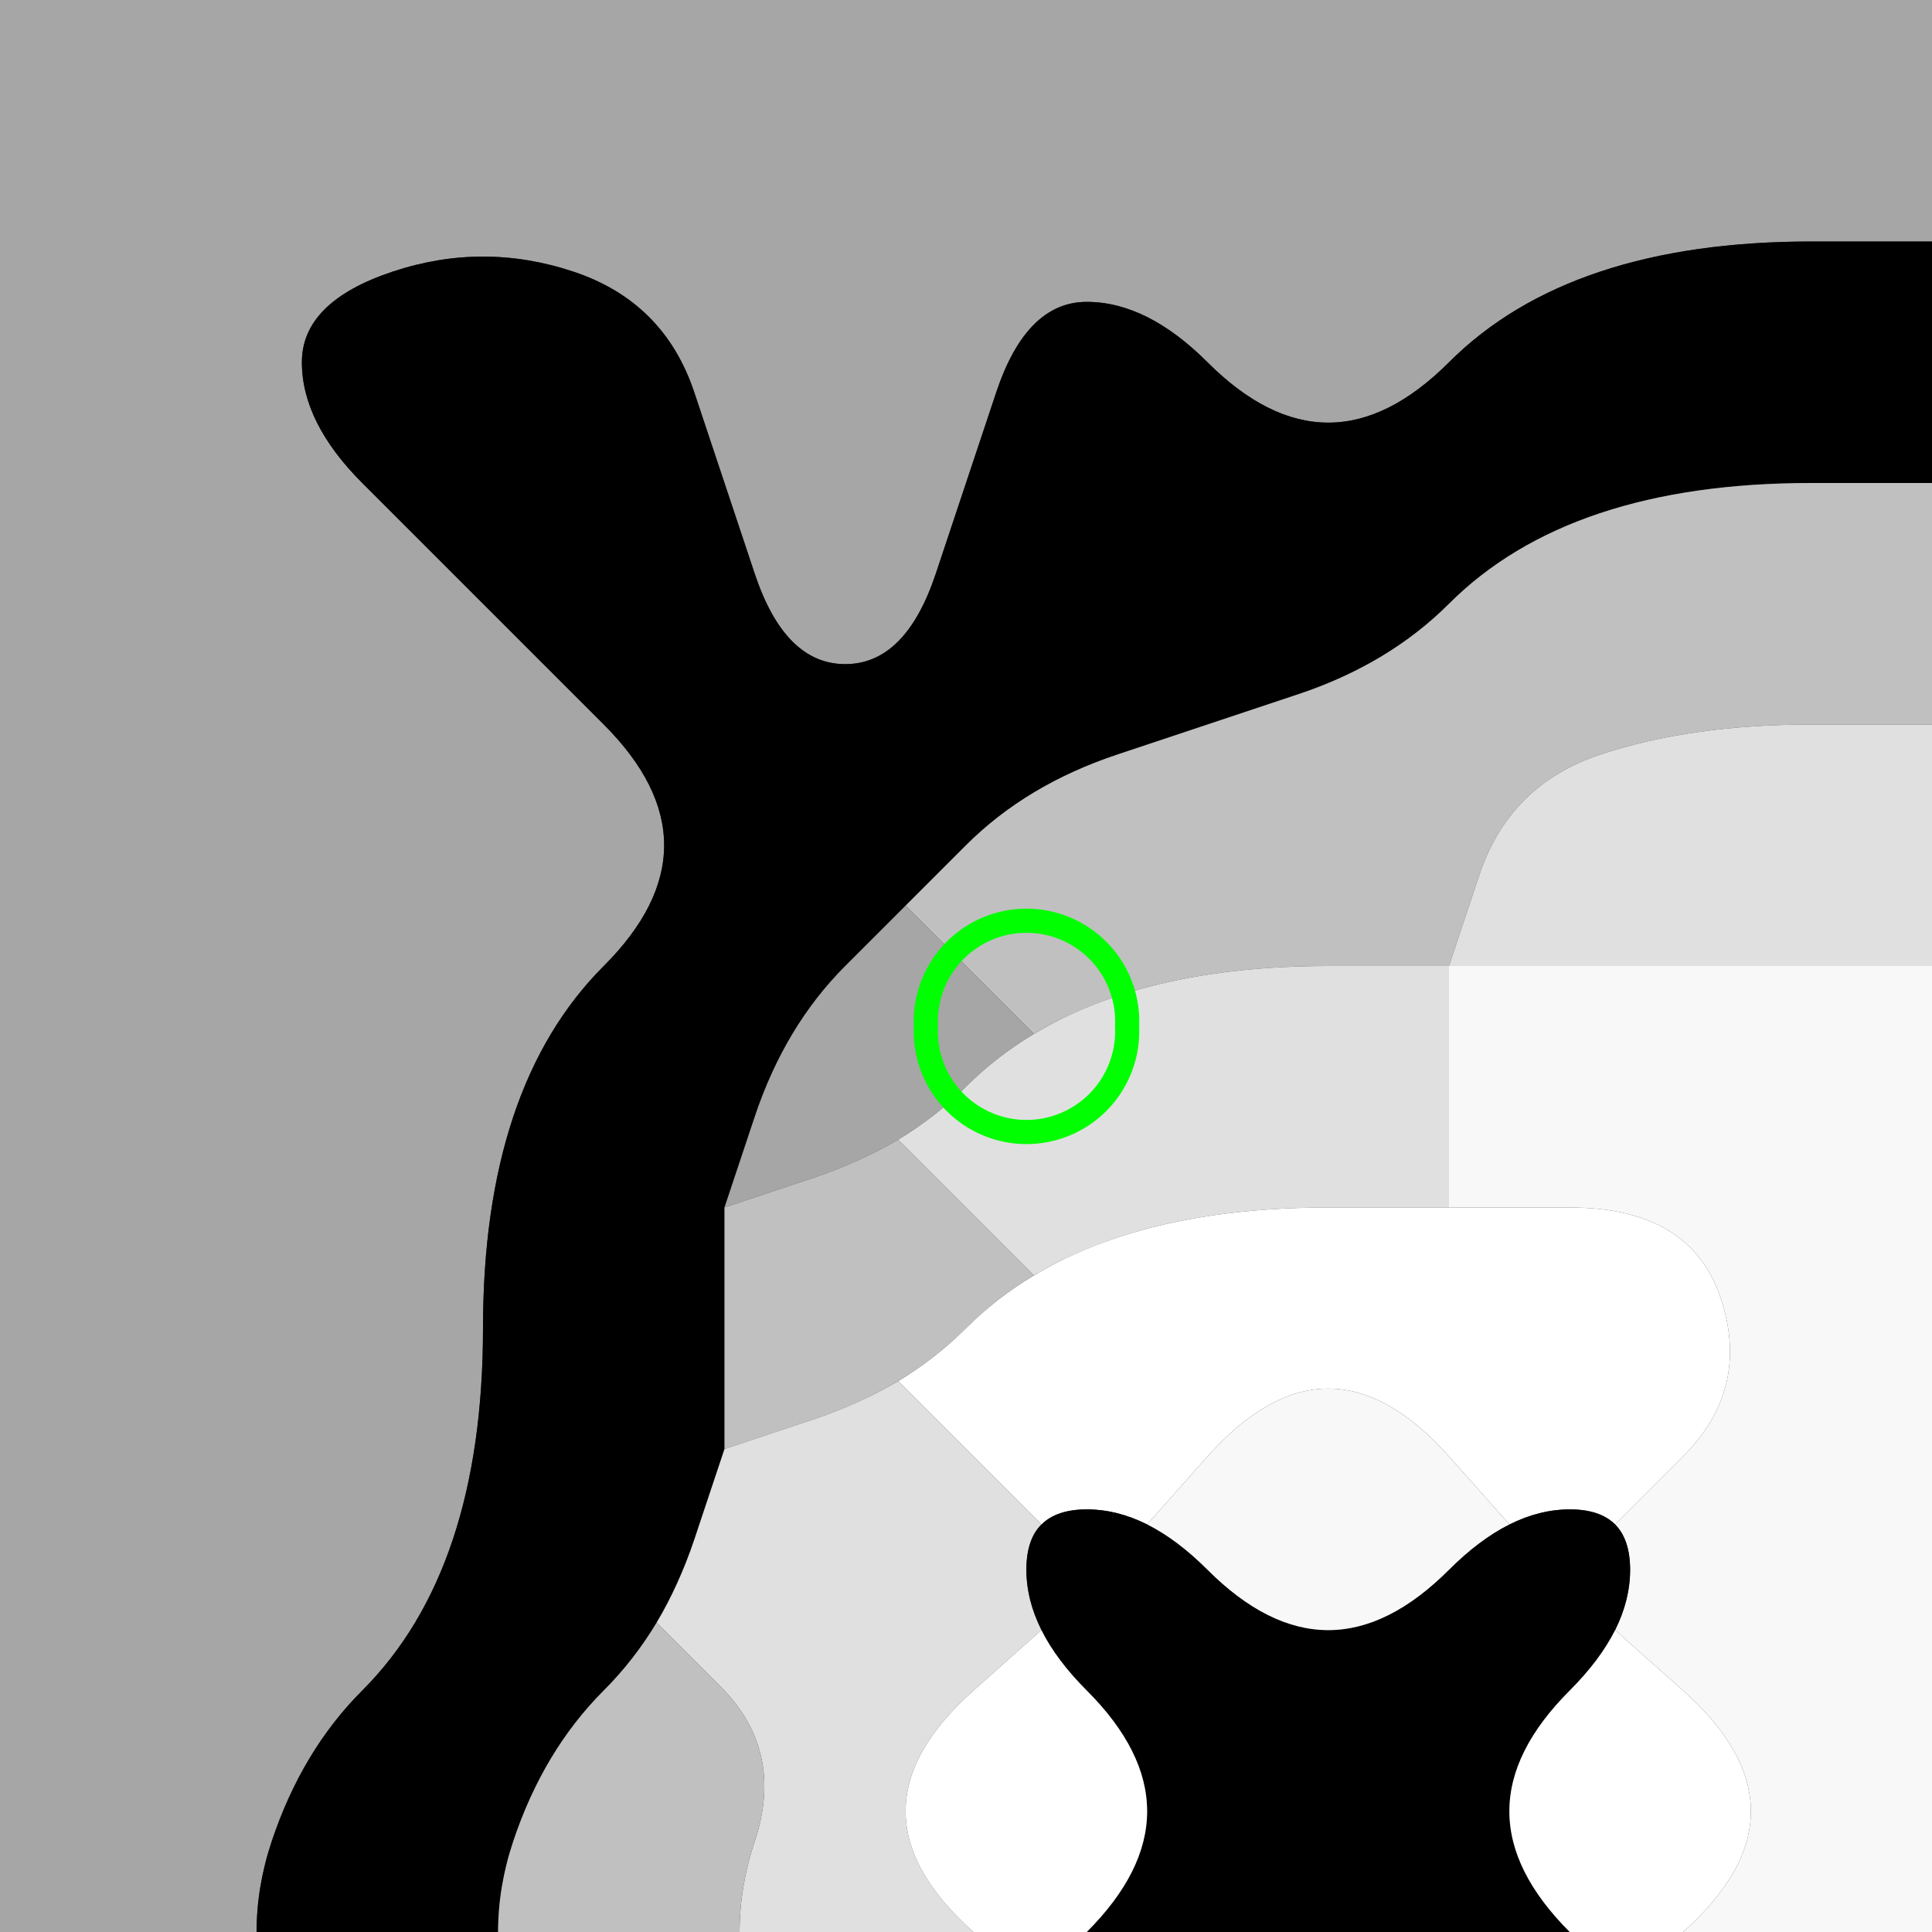 <?xml version="1.0" encoding="UTF-8" standalone="no"?>
<svg xmlns:dc="http://purl.org/dc/elements/1.1/" xmlns:cc="http://creativecommons.org/ns#" xmlns:rdf="http://www.w3.org/1999/02/22-rdf-syntax-ns#" xmlns:svg="http://www.w3.org/2000/svg" xmlns="http://www.w3.org/2000/svg" xmlns:sodipodi="http://sodipodi.sourceforge.net/DTD/sodipodi-0.dtd" xmlns:inkscape="http://www.inkscape.org/namespaces/inkscape" width="8" height="8" id="svg2" version="1.1" inkscape:version="0.48.4 r9939" sodipodi:docname="boof_white2.svg">
<rect width="100%" height="100%" fill="#333333" stroke="none"/>
<defs id="defs76" />
<sodipodi:namedview pagecolor="#ffffff" bordercolor="#666666" borderopacity="1" objecttolerance="10" gridtolerance="10" guidetolerance="10" inkscape:pageopacity="0" inkscape:pageshadow="2" inkscape:window-width="1326" inkscape:window-height="745" id="namedview74" showgrid="false" fit-margin-top="0" fit-margin-left="0" fit-margin-right="0" fit-margin-bottom="0" inkscape:snap-smooth-nodes="true" inkscape:object-nodes="true" inkscape:zoom="70.5" inkscape:cx="4" inkscape:cy="4" inkscape:window-x="40" inkscape:window-y="0" inkscape:window-maximized="1" inkscape:current-layer="svg2" />
<path d="M 0,0.5 0,0 0.5,0 1,0 1.5,0 2,0 2.5,0 3,0 3.5,0 4,0 4.5,0 5,0 5.5,0 6,0 6.5,0 7,0 7.5,0 8,0 8.5,0 9,0 9.5,0 10,0 l 0.5,0 0.5,0 0.5,0 0.5,0 0.5,0 0.5,0 0.5,0 0.5,0 0.5,0 0.5,0 0.5,0 0.5,0 0.5,0 0.5,0 0.5,0 0.5,0 0,0.5 0,0.5 0,0.5 0,0.5 0,0.5 0,0.5 0,0.5 0,0.5 0,0.5 0,0.5 0,0.5 0,0.5 0,0.5 0,0.5 0,0.5 0,0.5 0,0.5 0,0.5 0,0.5 0,0.5 0,0.5 0,0.5 0,0.5 0,0.5 0,0.5 0,0.5 0,0.5 0,0.5 0,0.5 0,0.5 0,0.5 0,0.5 0,0.5 0,0.5 0,0.5 0,0.5 -0.5,0 -0.5,0 -0.5,0 -0.5,0 -0.5,0 -0.5,0 -0.5,0 -0.5,0 -0.5,0 -0.5,0 -0.5,0 -0.5,0 -0.5,0 -0.5,0 0.125,-0.375 Q 11.25,17.25 11.5,17 11.75,16.75 12,16.5 12.25,16.25 12.5,16 12.75,15.75 13,15.5 13.25,15.25 13.625,15.125 14,15 14.375,14.875 14.75,14.75 15,14.5 15.25,14.25 15.5,14 15.75,13.75 15.875,13.375 16,13 16.125,12.625 16.25,12.25 16.5,12 16.75,11.75 16.875,11.375 17,11 16.875,10.625 16.75,10.25 16.5,10 16.25,9.75 16.125,9.375 16,9 16,8.5 16,8 16,7.5 16,7 15.875,6.625 15.75,6.25 15.5,6 15.25,5.75 15.125,5.375 15,5 14.875,4.625 14.75,4.25 14.5,4 14.25,3.75 14.25,3.5 14.25,3.25 14.5,3 14.75,2.75 15,2.5 15.25,2.25 15.5,2 15.75,1.75 15.75,1.5 15.75,1.25 15.375,1.125 15,1 14.625,1.125 14.25,1.25 14.125,1.625 14,2 13.875,2.375 13.75,2.75 13.5,2.75 13.25,2.75 13.125,2.375 13,2 12.875,1.625 12.75,1.25 12.5,1.25 12.25,1.25 12,1.5 11.75,1.75 11.5,1.75 11.25,1.75 11,1.5 10.75,1.25 10.375,1.125 10,1 9.5,1 9,1 8.5,1 8,1 7.5,1 7,1 6.625,1.125 6.25,1.25 6,1.5 5.75,1.75 5.5,1.75 5.25,1.75 5,1.5 4.75,1.25 4.5,1.25 4.25,1.25 4.125,1.625 4,2 3.875,2.375 3.75,2.75 3.5,2.75 3.25,2.75 3.125,2.375 3,2 2.875,1.625 2.75,1.25 2.375,1.125 2,1 1.625,1.125 1.25,1.25 1.25,1.5 1.25,1.75 1.5,2 1.75,2.25 2,2.5 2.25,2.75 2.5,3 2.75,3.25 2.75,3.5 2.75,3.75 2.5,4 2.25,4.25 2.125,4.625 2,5 2,5.5 2,6 1.875,6.375 1.75,6.75 1.5,7 1.25,7.25 1.125,7.625 1,8 1.125,8.375 1.25,8.75 1.5,9 1.75,9.25 1.75,9.5 1.75,9.75 1.5,10 1.25,10.25 1.125,10.625 1,11 1.125,11.375 1.25,11.75 1.5,12 1.75,12.25 1.875,12.625 2,13 2.125,13.375 2.25,13.75 2.5,14 2.75,14.25 3,14.5 3.25,14.75 3.5,15 3.75,15.25 4,15.5 4.25,15.75 4.625,15.875 5,16 5.375,16.125 5.75,16.25 6,16.5 6.25,16.75 6.5,17 6.75,17.25 6.875,17.625 L 7,18 6.5,18 6,18 5.5,18 5,18 4.5,18 4,18 3.5,18 3,18 2.5,18 2,18 1.5,18 1,18 0.5,18 0,18 0,17.5 0,17 0,16.5 0,16 0,15.5 0,15 0,14.5 0,14 0,13.5 0,13 0,12.5 0,12 0,11.5 0,11 0,10.5 0,10 0,9.5 0,9 0,8.5 0,8 0,7.5 0,7 0,6.5 0,6 0,5.5 0,5 0,4.5 0,4 0,3.5 0,3 0,2.5 0,2 0,1.5 0,1 0,0.5" id="path4" inkscape:connector-curvature="0" style="fill:#a6a6a6;fill-opacity:1" />
<path d="M 1.25,1.5 Q 1.25,1.25 1.625,1.125 2,1 2.375,1.125 2.75,1.25 2.875,1.625 3,2 3.125,2.375 3.25,2.75 3.5,2.75 3.75,2.75 3.875,2.375 4,2 4.125,1.625 4.25,1.25 4.5,1.25 4.75,1.25 5,1.5 5.25,1.75 5.5,1.75 5.75,1.75 6,1.5 6.25,1.25 6.625,1.125 7,1 7.5,1 8,1 8.5,1 9,1 9.5,1 10,1 10.375,1.125 10.75,1.25 11,1.5 q 0.25,0.25 0.5,0.25 0.25,0 0.5,-0.25 0.25,-0.25 0.5,-0.25 0.25,0 0.375,0.375 Q 13,2 13.125,2.375 13.25,2.75 13.5,2.75 13.75,2.75 13.875,2.375 14,2 14.125,1.625 14.25,1.25 14.625,1.125 15,1 15.375,1.125 15.75,1.25 15.75,1.5 15.75,1.75 15.5,2 15.25,2.25 15,2.5 14.75,2.75 14.5,3 14.25,3.25 14.25,3.5 14.25,3.75 14.5,4 14.75,4.25 14.875,4.625 15,5 15.125,5.375 15.25,5.75 15.5,6 15.75,6.25 15.875,6.625 16,7 16,7.5 16,8 16,8.5 16,9 16.125,9.375 16.25,9.75 16.5,10 q 0.25,0.25 0.375,0.625 0.125,0.375 0,0.75 Q 16.75,11.75 16.5,12 16.25,12.25 16.125,12.625 16,13 15.875,13.375 15.75,13.75 15.5,14 15.25,14.25 15,14.5 14.75,14.75 14.375,14.875 14,15 13.625,15.125 13.25,15.25 13,15.5 12.75,15.75 12.5,16 12.25,16.25 12,16.5 11.75,16.75 11.5,17 11.25,17.25 11.125,17.625 L 11,18 10.5,18 10,18 10,17.5 q 0,-0.5 0.125,-0.875 0.125,-0.375 0.5,-0.5 L 11,16 11.375,15.875 Q 11.75,15.75 12,15.5 12.25,15.25 12.5,15 12.75,14.75 13,14.5 13.25,14.25 13.625,14.125 L 14,14 14.375,13.875 q 0.375,-0.125 0.5,-0.5 Q 15,13 15.125,12.625 15.25,12.25 15.5,12 15.75,11.75 15.875,11.375 16,11 15.875,10.625 15.75,10.25 15.5,10 15.25,9.75 15.125,9.375 15,9 15,8.5 15,8 15,7.5 L 15,7 14.875,6.625 Q 14.75,6.25 14.5,6 14.25,5.75 14.125,5.375 14,5 13.875,4.625 13.75,4.25 13.5,4 13.25,3.75 13,3.5 12.75,3.25 12.375,3.125 L 12,3 11.625,2.875 Q 11.25,2.75 11,2.5 10.75,2.25 10.375,2.125 10,2 9.5,2 9,2 8.5,2 8,2 7.5,2 7,2 6.625,2.125 6.25,2.25 6,2.5 5.75,2.75 5.375,2.875 5,3 4.625,3.125 4.25,3.25 4,3.5 3.75,3.75 3.5,4 3.25,4.25 3.125,4.625 L 3,5 3,5.5 3,6 2.875,6.375 Q 2.75,6.75 2.5,7 2.25,7.25 2.125,7.625 2,8 2.125,8.375 2.25,8.75 2.5,9 2.75,9.25 2.75,9.5 2.75,9.75 2.5,10 2.25,10.25 2.125,10.625 2,11 2.125,11.375 2.25,11.75 2.5,12 2.75,12.25 2.875,12.625 3,13 3.125,13.375 3.25,13.75 3.5,14 3.75,14.25 4,14.5 4.25,14.75 4.625,14.875 L 5,15 5.375,15.125 Q 5.75,15.25 6,15.5 6.25,15.75 6.625,15.875 7,16 7.375,16.125 7.75,16.25 7.875,16.625 8,17 8,17.5 L 8,18 7.5,18 7,18 6.875,17.625 Q 6.75,17.25 6.5,17 6.25,16.75 6,16.5 5.75,16.25 5.375,16.125 5,16 4.625,15.875 4.25,15.75 4,15.5 3.75,15.25 3.5,15 3.25,14.75 3,14.5 2.75,14.25 2.5,14 2.25,13.75 2.125,13.375 2,13 1.875,12.625 1.75,12.25 1.5,12 1.25,11.75 1.125,11.375 1,11 1.125,10.625 1.25,10.25 1.5,10 1.75,9.75 1.75,9.5 1.75,9.25 1.5,9 1.25,8.75 1.125,8.375 1,8 1.125,7.625 1.25,7.25 1.5,7 1.75,6.75 1.875,6.375 2,6 2,5.5 2,5 2.125,4.625 2.25,4.25 2.5,4 2.75,3.75 2.75,3.5 2.75,3.25 2.5,3 2.25,2.75 2,2.5 1.75,2.25 1.5,2 1.25,1.75 1.25,1.5" id="path6" inkscape:connector-curvature="0" style="fill:#000000;fill-opacity:1" />
<path d="M 6,2.5 Q 6.25,2.25 6.625,2.125 7,2 7.5,2 8,2 8.5,2 9,2 9.5,2 10,2 10.375,2.125 10.75,2.25 11,2.5 L 11.25,2.75 11.062,2.562 10.875,2.375 11,2.5 q 0.125,0.125 0.281,0.219 L 11.438,2.812 11.359,2.766 11.281,2.719 11.016,2.984 Q 10.75,3.25 10.375,3.125 10,3 9.5,3 9,3 8.5,3 8,3 7.5,3 7,3 6.625,3.125 6.25,3.25 6.125,3.625 L 6,4 5.5,4 Q 5,4 4.625,4.125 L 4.25,4.25 4.531,4.156 4.812,4.062 4.625,4.125 Q 4.438,4.188 4.281,4.281 L 4.125,4.375 4.203,4.328 4.281,4.281 4.016,4.016 3.75,3.75 4,3.5 Q 4.25,3.25 4.625,3.125 5,3 5.375,2.875 5.75,2.75 6,2.5 M 3.938,3.562 3.75,3.75 3.688,3.812 3.625,3.875 3.75,3.75 Q 3.875,3.625 4,3.5 L 4.125,3.375 3.938,3.562" id="path8" inkscape:connector-curvature="0" style="fill:#c0c0c0;fill-opacity:1" />
<path d="M 6.125,3.625 Q 6.25,3.25 6.625,3.125 7,3 7.5,3 8,3 8.5,3 9,3 9.5,3 10,3 10.375,3.125 10.75,3.25 11.016,2.984 L 11.281,2.719 11.203,2.672 11.125,2.625 11.281,2.719 Q 11.438,2.812 11.625,2.875 L 11.812,2.938 11.531,2.844 11.25,2.75 11.625,2.875 12,3 12,3.5 12,4 11.5,4 Q 11,4 10.5,4 10,4 9.5,4 9,4 8.5,4 8,4 7.5,4 7,4 6.5,4 L 6,4 6.125,3.625" id="path10" inkscape:connector-curvature="0" style="fill:#e0e0e0;fill-opacity:1" />
<path d="M 12,3.5 12,3 12.375,3.125 Q 12.75,3.25 13,3.5 L 13.25,3.75 13,4 Q 12.75,4.25 12.375,4.125 L 12,4 12,3.5 M 13.312,3.812 13.25,3.75 13.062,3.562 12.875,3.375 13,3.5 q 0.125,0.125 0.25,0.25 l 0.125,0.125 -0.062,-0.062" id="path12" inkscape:connector-curvature="0" style="fill:#c0c0c0;fill-opacity:1" />
<path d="M 3.125,4.625 Q 3.25,4.25 3.5,4 L 3.75,3.75 4.016,4.016 4.281,4.281 4.359,4.234 4.438,4.188 4.281,4.281 Q 4.125,4.375 4,4.5 L 3.875,4.625 4.062,4.438 4.25,4.25 4,4.5 Q 3.75,4.75 3.375,4.875 L 3,5 3.125,4.625 M 3.812,3.688 3.75,3.75 3.562,3.938 3.375,4.125 3.5,4 Q 3.625,3.875 3.75,3.75 L 3.875,3.625 3.812,3.688" id="path14" inkscape:connector-curvature="0" style="fill:#a6a6a6;fill-opacity:1" />
<path d="M 4,4.5 Q 4.25,4.25 4.625,4.125 5,4 5.5,4 L 6,4 6,4.5 6,5 5.5,5 Q 5,5 4.625,5.125 L 4.25,5.25 4.531,5.156 4.812,5.062 4.625,5.125 Q 4.438,5.188 4.281,5.281 L 4.125,5.375 4.203,5.328 4.281,5.281 4,5 3.719,4.719 3.641,4.766 3.562,4.812 3.719,4.719 Q 3.875,4.625 4,4.5 L 4.125,4.375 3.938,4.562 3.75,4.75 4,4.5" id="path16" inkscape:connector-curvature="0" style="fill:#e0e0e0;fill-opacity:1" />
<path d="M 6,4.5 6,4 6.5,4 q 0.5,0 1,0 0.5,0 1,0 0.5,0 1,0 0.5,0 1,0 0.5,0 1,0 L 12,4 12,4.5 Q 12,5 12.5,5 13,5 13,5.5 q 0,0.5 0.125,0.875 0.125,0.375 0.5,0.5 L 14,7 14,7.5 q 0,0.5 0,1 0,0.5 0,1 l 0,0.5 -0.5,0 -0.5,0 0,0.5 q 0,0.5 0.5,0.5 l 0.5,0 0,0.5 0,0.5 -0.5,0 q -0.5,0 -0.375,0.375 0.125,0.375 -0.156,0.656 l -0.281,0.281 0.031,0.031 0.031,0.031 -0.062,-0.062 Q 12.625,13.25 12.5,13.25 l -0.125,0 0.188,0 0.188,0 -0.25,0 q -0.25,0 -0.5,0.25 -0.25,0.25 -0.625,0.375 Q 11,14 10.5,14 10,14 9.5,14 9,14 8.875,13.625 8.75,13.25 8.375,13.125 8,13 7.5,13 7,13 6.453,12.953 L 5.906,12.906 5.828,12.953 5.75,13 5.906,12.906 Q 6.062,12.812 6.125,12.625 L 6.188,12.438 6.094,12.719 6,13 6.125,12.625 Q 6.25,12.25 6.5,12 6.75,11.75 7,11.5 q 0.25,-0.25 0.5,-0.25 0.25,0 0.5,0.25 0.25,0.25 0.5,0.5 0.25,0.25 0.5,0.5 0.25,0.25 0.5,0.25 0.25,0 0.5,-0.25 0.25,-0.25 0.5,-0.5 0.25,-0.25 0.25,-0.5 0,-0.25 -0.25,-0.25 -0.25,0 -0.5,0.25 Q 9.75,11.75 9.5,11.75 9.25,11.75 9,11.5 8.75,11.25 8.5,11 8.25,10.75 8,10.5 7.75,10.25 7.5,10.25 7.25,10.25 7,10.5 6.75,10.75 6.5,11 L 6.25,11.25 6,11 Q 5.75,10.75 5.875,10.375 6,10 5.5,10 5,10 4.5,10 L 4,10 3.875,9.625 Q 3.75,9.25 4.031,8.969 L 4.312,8.688 4.281,8.656 4.25,8.625 4.312,8.688 Q 4.375,8.75 4.5,8.75 l 0.125,0 -0.188,0 -0.188,0 0.25,0 0.25,0 -0.188,0 -0.188,0 0.125,0 q 0.125,0 0.25,-0.062 L 4.875,8.625 4.812,8.656 4.75,8.688 5,8.969 Q 5.25,9.25 5.5,9.25 5.75,9.25 6,8.969 L 6.25,8.688 6.188,8.656 6.125,8.625 6.25,8.688 Q 6.375,8.75 6.5,8.75 l 0.125,0 -0.188,0 -0.188,0 0.25,0 q 0.25,0 0.25,-0.25 l 0,-0.25 0,0.188 0,0.188 0,-0.125 Q 6.75,8.375 6.688,8.25 L 6.625,8.125 6.656,8.188 6.688,8.25 6.969,8 Q 7.25,7.75 7.25,7.5 7.25,7.25 6.969,7 L 6.688,6.75 6.656,6.812 6.625,6.875 6.688,6.75 Q 6.75,6.625 6.75,6.5 l 0,-0.125 0,0.188 0,0.188 0,-0.25 0,-0.25 0,0.188 0,0.188 0,-0.125 Q 6.75,6.375 6.688,6.312 L 6.625,6.25 6.656,6.281 6.688,6.312 6.969,6.031 Q 7.25,5.75 7.125,5.375 7,5 6.5,5 L 6,5 6,4.5 M 6.188,11.312 6.25,11.25 6.438,11.062 6.625,10.875 6.5,11 Q 6.375,11.125 6.25,11.25 L 6.125,11.375 6.188,11.312 M 12.5,10 13,10 13,9.5 Q 13,9 13.125,8.625 13.25,8.25 12.969,8 L 12.688,7.75 12.656,7.812 12.625,7.875 12.688,7.75 Q 12.75,7.625 12.75,7.5 l 0,-0.125 0,0.188 0,0.188 0,-0.25 Q 12.75,7.25 12.5,7 12.25,6.75 12,6.5 11.75,6.25 11.375,6.125 11,6 10.625,6.125 10.25,6.25 10,6.5 9.75,6.75 9.5,7 9.25,7.25 9.25,7.5 9.25,7.75 9.5,8 9.75,8.25 10,8.5 10.25,8.75 10.625,8.875 11,9 11.375,8.875 L 11.75,8.75 11.469,8.844 11.188,8.938 11.375,8.875 Q 11.562,8.812 11.719,8.719 L 11.875,8.625 11.797,8.672 11.719,8.719 11.984,8.984 Q 12.25,9.25 12.125,9.625 12,10 12.5,10" id="path18" inkscape:connector-curvature="0" style="fill:#f8f8f8;fill-opacity:1" />
<path d="M 12,4.5 12,4 12.375,4.125 Q 12.75,4.25 13,4 L 13.25,3.75 13.5,4 Q 13.75,4.25 13.875,4.625 14,5 14.125,5.375 L 14.25,5.75 14.156,5.469 14.062,5.188 14.125,5.375 q 0.062,0.188 0.156,0.344 L 14.375,5.875 14.328,5.797 14.281,5.719 14.016,5.984 Q 13.75,6.25 13.875,6.625 L 14,7 13.625,6.875 Q 13.25,6.75 13.125,6.375 13,6 13,5.5 13,5 12.5,5 12,5 12,4.5 M 13.438,3.938 13.25,3.75 13.188,3.688 13.125,3.625 13.25,3.75 Q 13.375,3.875 13.5,4 l 0.125,0.125 -0.188,-0.188" id="path20" inkscape:connector-curvature="0" style="fill:#e0e0e0;fill-opacity:1" />
<path d="M 3,5.5 3,5 3.375,4.875 3.75,4.75 3.469,4.844 3.188,4.938 3.375,4.875 Q 3.562,4.812 3.719,4.719 L 3.875,4.625 3.797,4.672 3.719,4.719 4,5 4.281,5.281 4.359,5.234 4.438,5.188 4.281,5.281 Q 4.125,5.375 4,5.5 L 3.875,5.625 4.062,5.438 4.25,5.25 4,5.5 Q 3.75,5.75 3.375,5.875 L 3,6 3,5.5" id="path22" inkscape:connector-curvature="0" style="fill:#c0c0c0;fill-opacity:1" />
<path d="M 4,5.5 Q 4.25,5.25 4.625,5.125 5,5 5.5,5 L 6,5 6.5,5 Q 7,5 7.125,5.375 7.25,5.75 6.969,6.031 L 6.688,6.312 6.719,6.344 6.75,6.375 6.688,6.312 Q 6.625,6.25 6.5,6.25 l -0.125,0 0.188,0 0.188,0 -0.25,0 -0.25,0 0.188,0 0.188,0 -0.125,0 q -0.125,0 -0.25,0.062 L 6.125,6.375 6.188,6.344 6.25,6.312 6,6.031 Q 5.75,5.75 5.5,5.75 5.25,5.75 5,6.031 L 4.75,6.312 4.812,6.344 4.875,6.375 4.75,6.312 Q 4.625,6.25 4.5,6.25 l -0.125,0 0.188,0 0.188,0 -0.25,0 -0.25,0 0.188,0 0.188,0 -0.125,0 q -0.125,0 -0.188,0.062 L 4.25,6.375 4.281,6.344 4.312,6.312 4.016,6.016 3.719,5.719 3.641,5.766 3.562,5.812 3.719,5.719 Q 3.875,5.625 4,5.5 L 4.125,5.375 3.938,5.562 3.75,5.75 4,5.5" id="path24" inkscape:connector-curvature="0" style="fill:#ffffff;fill-opacity:1" />
<path d="M 2.875,6.375 3,6 3.375,5.875 3.75,5.75 3.469,5.844 3.188,5.938 3.375,5.875 Q 3.562,5.812 3.719,5.719 L 3.875,5.625 3.797,5.672 3.719,5.719 4.016,6.016 4.312,6.312 4.344,6.281 4.375,6.25 4.312,6.312 Q 4.25,6.375 4.25,6.5 l 0,0.125 0,-0.188 0,-0.188 0,0.25 0,0.25 0,-0.188 0,-0.188 0,0.125 q 0,0.125 0.062,0.25 L 4.375,6.875 4.344,6.812 4.312,6.75 4.031,7 Q 3.75,7.25 3.75,7.5 3.75,7.75 4.031,8 L 4.312,8.25 4.344,8.188 4.375,8.125 4.312,8.25 Q 4.25,8.375 4.25,8.5 l 0,0.125 0,-0.188 0,-0.188 0,0.25 0,0.25 0,-0.188 0,-0.188 0,0.125 q 0,0.125 0.062,0.188 L 4.375,8.75 4.344,8.719 4.312,8.688 4.031,8.969 Q 3.75,9.25 3.875,9.625 L 4,10 4,10.5 q 0,0.5 0,1 L 4,12 3.625,11.875 Q 3.25,11.75 3.125,11.375 3,11 3.125,10.625 3.25,10.25 2.969,10 L 2.688,9.75 2.656,9.812 2.625,9.875 2.688,9.75 Q 2.75,9.625 2.75,9.5 l 0,-0.125 0,0.188 0,0.188 0,-0.25 0,-0.25 0,0.188 0,0.188 0,-0.125 Q 2.75,9.375 2.688,9.25 L 2.625,9.125 2.656,9.188 2.688,9.25 2.969,9 Q 3.25,8.75 3.125,8.375 3,8 3.125,7.625 3.25,7.25 2.984,6.984 L 2.719,6.719 2.672,6.797 2.625,6.875 2.719,6.719 Q 2.812,6.562 2.875,6.375 L 2.938,6.188 2.844,6.469 2.75,6.75 2.875,6.375" id="path26" inkscape:connector-curvature="0" style="fill:#e0e0e0;fill-opacity:1" />
<path d="M 4.25,6.5 Q 4.25,6.25 4.5,6.25 4.75,6.25 5,6.5 5.25,6.75 5.5,6.75 5.75,6.75 6,6.5 6.25,6.25 6.5,6.25 6.75,6.25 6.75,6.5 6.75,6.75 6.5,7 6.25,7.25 6.25,7.5 6.25,7.75 6.5,8 6.75,8.25 6.75,8.5 6.75,8.75 6.5,8.75 6.25,8.75 6,8.5 5.75,8.25 5.5,8.25 5.25,8.25 5,8.5 4.75,8.75 4.5,8.75 4.25,8.75 4.25,8.5 4.25,8.25 4.5,8 4.75,7.75 4.75,7.5 4.75,7.25 4.5,7 4.25,6.75 4.25,6.5" id="path28" inkscape:connector-curvature="0" style="fill:#000000;fill-opacity:1" />
<path d="M 5,6.5 4.75,6.25 4.938,6.438 5.125,6.625 5,6.5 Q 4.875,6.375 4.75,6.312 L 4.625,6.25 4.688,6.281 4.75,6.312 5,6.031 Q 5.25,5.75 5.5,5.75 5.75,5.75 6,6.031 L 6.25,6.312 6.312,6.281 6.375,6.25 6.25,6.312 Q 6.125,6.375 6,6.5 L 5.875,6.625 6.062,6.438 6.25,6.25 6,6.5 Q 5.75,6.75 5.5,6.75 5.25,6.75 5,6.5" id="path30" inkscape:connector-curvature="0" style="fill:#f8f8f8;fill-opacity:1" />
<path d="M 10,6.5 Q 10.25,6.25 10.625,6.125 11,6 11.375,6.125 11.75,6.25 12,6.5 12.25,6.75 12.5,7 12.75,7.25 12.75,7.5 12.75,7.75 12.5,8 12.25,8.25 12,8.5 11.75,8.75 11.375,8.875 11,9 10.625,8.875 10.25,8.75 10,8.5 9.75,8.25 9.5,8 9.25,7.75 9.25,7.5 9.25,7.25 9.5,7 9.75,6.75 10,6.5 m 0.625,1.375 Q 11,8 11.375,7.875 11.75,7.75 11.75,7.5 11.75,7.25 11.375,7.125 11,7 10.625,7.125 10.25,7.25 10.25,7.5 q 0,0.25 0.375,0.375" id="path32" inkscape:connector-curvature="0" style="fill:#000000;fill-opacity:1" />
<path d="M 13.875,6.625 Q 13.75,6.25 14.016,5.984 L 14.281,5.719 14.234,5.641 14.188,5.562 14.281,5.719 Q 14.375,5.875 14.5,6 L 14.625,6.125 14.438,5.938 14.25,5.75 14.5,6 q 0.25,0.25 0.375,0.625 L 15,7 14.5,7 14,7 13.875,6.625" id="path34" inkscape:connector-curvature="0" style="fill:#c0c0c0;fill-opacity:1" />
<path d="M 2.125,7.625 Q 2.25,7.25 2.5,7 L 2.75,6.75 2.562,6.938 2.375,7.125 2.5,7 Q 2.625,6.875 2.719,6.719 L 2.812,6.562 2.766,6.641 2.719,6.719 2.984,6.984 Q 3.25,7.25 3.125,7.625 3,8 3.125,8.375 3.25,8.75 2.969,9 L 2.688,9.25 2.719,9.312 2.75,9.375 2.688,9.25 Q 2.625,9.125 2.5,9 L 2.375,8.875 2.562,9.062 2.75,9.25 2.5,9 Q 2.25,8.75 2.125,8.375 2,8 2.125,7.625" id="path36" inkscape:connector-curvature="0" style="fill:#c0c0c0;fill-opacity:1" />
<path d="M 3.75,7.5 Q 3.75,7.25 4.031,7 L 4.312,6.75 4.281,6.688 4.25,6.625 4.312,6.75 Q 4.375,6.875 4.5,7 L 4.625,7.125 4.438,6.938 4.25,6.75 4.5,7 Q 4.75,7.25 4.75,7.5 4.75,7.75 4.5,8 L 4.25,8.25 4.438,8.062 4.625,7.875 4.5,8 Q 4.375,8.125 4.312,8.25 L 4.25,8.375 4.281,8.312 4.312,8.25 4.031,8 Q 3.75,7.75 3.75,7.5" id="path38" inkscape:connector-curvature="0" style="fill:#ffffff;fill-opacity:1" />
<path d="M 6.25,7.5 Q 6.25,7.25 6.5,7 L 6.75,6.75 6.562,6.938 6.375,7.125 6.5,7 Q 6.625,6.875 6.688,6.75 L 6.75,6.625 6.719,6.688 6.688,6.75 6.969,7 Q 7.25,7.25 7.25,7.5 7.25,7.75 6.969,8 L 6.688,8.25 6.719,8.312 6.75,8.375 6.688,8.25 Q 6.625,8.125 6.5,8 L 6.375,7.875 6.562,8.062 6.75,8.25 6.5,8 Q 6.25,7.75 6.25,7.5" id="path40" inkscape:connector-curvature="0" style="fill:#ffffff;fill-opacity:1" />
<path d="m 10.25,7.5 q 0,-0.25 0.375,-0.375 Q 11,7 11.375,7.125 11.75,7.25 11.75,7.5 11.75,7.75 11.375,7.875 11,8 10.625,7.875 10.25,7.75 10.25,7.5" id="path42" inkscape:connector-curvature="0" style="fill:#f8f8f8;fill-opacity:1" />
<path d="M 14,7.5 14,7 14.5,7 15,7 15,7.5 q 0,0.5 0,1 0,0.5 0.125,0.875 L 15.25,9.75 15.156,9.469 15.062,9.188 15.125,9.375 q 0.062,0.188 0.156,0.344 L 15.375,9.875 15.328,9.797 15.281,9.719 15.016,9.984 Q 14.75,10.25 14.375,10.125 L 14,10 14,9.5 q 0,-0.5 0,-1 0,-0.5 0,-1" id="path44" inkscape:connector-curvature="0" style="fill:#e0e0e0;fill-opacity:1" />
<path d="M 5,8.5 Q 5.25,8.25 5.5,8.25 5.75,8.25 6,8.5 L 6.25,8.75 6.062,8.562 5.875,8.375 6,8.5 Q 6.125,8.625 6.25,8.688 L 6.375,8.75 6.312,8.719 6.25,8.688 6,8.969 Q 5.75,9.25 5.5,9.25 5.25,9.25 5,8.969 L 4.75,8.688 4.688,8.719 4.625,8.75 4.75,8.688 Q 4.875,8.625 5,8.5 L 5.125,8.375 4.938,8.562 4.75,8.75 5,8.5" id="path46" inkscape:connector-curvature="0" style="fill:#ffffff;fill-opacity:1" />
<path d="M 12,8.5 Q 12.25,8.25 12.5,8 L 12.75,7.75 12.562,7.938 12.375,8.125 12.5,8 Q 12.625,7.875 12.688,7.75 L 12.75,7.625 12.719,7.688 12.688,7.75 12.969,8 Q 13.25,8.25 13.125,8.625 13,9 13,9.5 l 0,0.5 -0.5,0 Q 12,10 12.125,9.625 12.25,9.25 11.984,8.984 L 11.719,8.719 11.641,8.766 11.562,8.812 11.719,8.719 Q 11.875,8.625 12,8.5 L 12.125,8.375 11.938,8.562 11.75,8.75 12,8.5" id="path48" inkscape:connector-curvature="0" style="fill:#ffffff;fill-opacity:1" />
<path d="M 2.125,10.625 Q 2.25,10.25 2.5,10 L 2.75,9.75 2.562,9.938 2.375,10.125 2.5,10 Q 2.625,9.875 2.688,9.75 L 2.75,9.625 2.719,9.688 2.688,9.75 2.969,10 Q 3.25,10.25 3.125,10.625 3,11 3.125,11.375 q 0.125,0.375 0.5,0.5 L 4,12 4,12.5 Q 4,13 4.375,13.125 4.75,13.25 5.047,12.984 L 5.344,12.719 5.297,12.672 5.25,12.625 5.344,12.719 Q 5.438,12.812 5.625,12.875 L 5.812,12.938 5.531,12.844 5.25,12.75 5.625,12.875 6,13 5.625,13 5.25,13 5.5,13 q 0.25,0 0.406,-0.094 L 6.062,12.813 5.984,12.86 5.906,12.906 5.953,13.453 Q 6,14 6.125,14.375 6.25,14.75 6.625,14.875 7,15 7.5,15 q 0.5,0 1,0 0.5,0 1,0 0.5,0 1,0 0.5,0 0.5,0.5 l 0,0.5 -0.375,0.125 -0.375,0.125 0.281,-0.094 0.281,-0.094 -0.188,0.062 q -0.188,0.062 -0.312,0.188 l -0.125,0.125 0.062,-0.062 0.062,-0.062 -0.281,-0.281 Q 9.75,15.75 9.375,15.875 9,16 9,16.5 9,17 9,17.5 L 9,18 8.5,18 8,18 8,17.5 Q 8,17 7.875,16.625 7.75,16.25 7.375,16.125 7,16 6.625,15.875 6.25,15.75 6,15.5 5.75,15.25 5.375,15.125 L 5,15 5,14.5 Q 5,14 4.625,13.875 4.25,13.75 4,14 L 3.75,14.25 3.5,14 Q 3.25,13.75 3.125,13.375 3,13 2.875,12.625 2.75,12.25 2.5,12 2.25,11.75 2.125,11.375 2,11 2.125,10.625 M 3.562,14.062 3.75,14.25 3.812,14.312 3.875,14.375 3.75,14.25 Q 3.625,14.125 3.5,14 l -0.125,-0.125 0.188,0.188" id="path50" inkscape:connector-curvature="0" style="fill:#c0c0c0;fill-opacity:1" />
<path d="M 4,10.5 4,10 4.5,10 Q 5,10 5.5,10 6,10 5.875,10.375 5.75,10.75 6,11 L 6.25,11.25 6,11.5 Q 5.75,11.75 5.5,12 L 5.25,12.25 5.438,12.062 5.625,11.875 5.5,12 Q 5.375,12.125 5.312,12.25 L 5.25,12.375 5.281,12.312 5.312,12.25 5.031,12 Q 4.75,11.75 4.375,11.875 L 4,12 4,11.5 Q 4,11 4,10.5 M 6.062,11.438 6.25,11.25 6.312,11.188 6.375,11.125 6.25,11.25 Q 6.125,11.375 6,11.5 l -0.125,0.125 0.188,-0.188" id="path52" inkscape:connector-curvature="0" style="fill:#ffffff;fill-opacity:1" />
<path d="m 7,10.5 q 0.25,-0.25 0.5,-0.25 0.25,0 0.5,0.25 0.25,0.25 0.5,0.5 0.25,0.25 0.5,0.5 0.25,0.25 0.5,0.25 0.25,0 0.5,-0.25 0.25,-0.25 0.5,-0.25 0.25,0 0.25,0.25 0,0.25 -0.25,0.5 Q 10.25,12.25 10,12.5 9.75,12.75 9.5,12.75 9.25,12.75 9,12.5 8.75,12.25 8.5,12 8.25,11.75 8,11.5 7.75,11.25 7.5,11.25 7.25,11.25 7,11.5 6.75,11.75 6.5,12 6.25,12.25 6.125,12.625 6,13 5.625,12.875 5.25,12.75 5.25,12.5 5.25,12.25 5.5,12 5.75,11.75 6,11.5 6.25,11.25 6.5,11 6.75,10.75 7,10.5" id="path54" inkscape:connector-curvature="0" style="fill:#f810ae;fill-opacity:1" />
<path d="m 13,10.5 0,-0.5 0.5,0 0.5,0 0,0.5 0,0.5 -0.5,0 Q 13,11 13,10.5" id="path56" inkscape:connector-curvature="0" style="fill:#e0e0e0;fill-opacity:1" />
<path d="m 14,10.5 0,-0.5 0.375,0.125 Q 14.75,10.25 15.016,9.984 L 15.281,9.719 15.234,9.641 15.188,9.562 15.281,9.719 Q 15.375,9.875 15.5,10 L 15.625,10.125 15.438,9.938 15.25,9.75 15.5,10 q 0.25,0.25 0.375,0.625 0.125,0.375 0,0.75 Q 15.75,11.75 15.5,12 15.25,12.25 15.125,12.625 15,13 14.875,13.375 q -0.125,0.375 -0.5,0.5 L 14,14 14,13.5 q 0,-0.5 0,-1 l 0,-0.5 0.375,-0.125 q 0.375,-0.125 0.5,-0.5 Q 15,11 14.5,11 l -0.5,0 0,-0.5" id="path58" inkscape:connector-curvature="0" style="fill:#c0c0c0;fill-opacity:1" />
<path d="m 14,11.5 0,-0.5 0.5,0 q 0.5,0 0.375,0.375 -0.125,0.375 -0.5,0.5 L 14,12 14,11.5" id="path60" inkscape:connector-curvature="0" style="fill:#e0e0e0;fill-opacity:1" />
<path d="M 4,12.5 4,12 4.375,11.875 Q 4.75,11.75 5.031,12 L 5.312,12.25 5.344,12.188 5.375,12.125 5.312,12.25 Q 5.25,12.375 5.25,12.5 l 0,0.125 0,-0.188 0,-0.188 0,0.25 0,0.25 0,-0.188 0,-0.188 0,0.125 q 0,0.125 0.094,0.219 l 0.094,0.094 -0.047,-0.047 -0.047,-0.047 -0.297,0.266 Q 4.75,13.25 4.375,13.125 4,13 4,12.5" id="path62" inkscape:connector-curvature="0" style="fill:#e0e0e0;fill-opacity:1" />
<path d="M 13.125,12.375 Q 13,12 13.5,12 l 0.5,0 0,0.5 q 0,0.5 0,1 l 0,0.5 -0.375,0.125 -0.375,0.125 0.281,-0.094 0.281,-0.094 -0.188,0.062 q -0.188,0.062 -0.344,0.156 l -0.156,0.094 0.078,-0.047 0.078,-0.047 -0.266,-0.266 Q 12.75,13.75 12.75,13.5 l 0,-0.25 0,0.188 0,0.188 0,-0.125 q 0,-0.125 -0.062,-0.188 L 12.625,13.25 l 0.031,0.031 0.031,0.031 0.281,-0.281 Q 13.25,12.75 13.125,12.375" id="path64" inkscape:connector-curvature="0" style="fill:#e0e0e0;fill-opacity:1" />
<path d="m 5.953,13.453 -0.047,-0.547 0.547,0.047 Q 7,13 7.5,13 8,13 8.375,13.125 8.75,13.25 8.875,13.625 9,14 9.5,14 q 0.5,0 1,0 0.5,0 0.875,-0.125 l 0.375,-0.125 -0.281,0.094 -0.281,0.094 0.188,-0.062 q 0.188,-0.062 0.344,-0.156 l 0.156,-0.094 -0.078,0.047 -0.078,0.047 0.266,0.266 Q 12.25,14.25 12,14.5 11.75,14.75 12,15 L 12.25,15.25 12,15.5 q -0.25,0.25 -0.625,0.375 L 11,16 11,15.5 Q 11,15 10.5,15 10,15 9.5,15 9,15 8.5,15 8,15 7.5,15 7,15 6.625,14.875 6.25,14.75 6.125,14.375 6,14 5.953,13.453 M 12.062,15.438 12.25,15.25 12.312,15.188 12.375,15.125 12.25,15.25 Q 12.125,15.375 12,15.5 l -0.125,0.125 0.188,-0.188" id="path66" inkscape:connector-curvature="0" style="fill:#e0e0e0;fill-opacity:1" />
<path d="m 12,13.5 q 0.25,-0.25 0.5,-0.25 0.25,0 0.25,0.25 0,0.25 0.266,0.516 l 0.266,0.266 0.078,-0.047 0.078,-0.047 -0.156,0.094 Q 13.125,14.375 13,14.5 L 12.875,14.625 13.062,14.438 13.25,14.25 13,14.5 Q 12.75,14.75 12.5,15 L 12.25,15.25 12,15 q -0.25,-0.25 0,-0.5 0.25,-0.25 -0.016,-0.516 l -0.266,-0.266 -0.078,0.047 -0.078,0.047 0.156,-0.094 Q 11.875,13.625 12,13.5 L 12.125,13.375 11.938,13.562 11.75,13.75 12,13.5 M 12.188,15.312 12.25,15.25 12.438,15.062 12.625,14.875 12.5,15 q -0.125,0.125 -0.25,0.25 l -0.125,0.125 0.062,-0.062" id="path68" inkscape:connector-curvature="0" style="fill:#c0c0c0;fill-opacity:1" />
<path d="M 4,14.5 3.75,14.25 4,14 Q 4.25,13.75 4.625,13.875 5,14 5,14.5 L 5,15 4.625,14.875 Q 4.25,14.75 4,14.5 M 3.688,14.188 3.75,14.25 3.938,14.438 4.125,14.625 4,14.5 Q 3.875,14.375 3.75,14.25 l -0.125,-0.125 0.062,0.062" id="path70" inkscape:connector-curvature="0" style="fill:#e0e0e0;fill-opacity:1" />
<path d="M 9,16.5 Q 9,16 9.375,15.875 9.75,15.75 10.031,16.031 l 0.281,0.281 0.062,-0.062 0.062,-0.062 -0.125,0.125 q -0.125,0.125 -0.188,0.312 L 10.062,16.812 10.156,16.531 10.25,16.25 10.125,16.625 Q 10,17 10,17.5 L 10,18 9.5,18 9,18 9,17.5 q 0,-0.5 0,-1" id="path72" inkscape:connector-curvature="0" style="fill:#e0e0e0;fill-opacity:1" />
<path sodipodi:type="arc" style="fill:none;fill-opacity:1;stroke:#00ff00;stroke-width:0.1;stroke-miterlimit:4;stroke-dasharray:none" id="path3057" sodipodi:cx="4.25" sodipodi:cy="4.25" sodipodi:rx="0.4166667" sodipodi:ry="0.4166667" d="m 4.667,4.25 a 0.417,0.417 0 1 1 -0.833,0 0.417,0.417 0 1 1 0.833,0 z" />
</svg>
